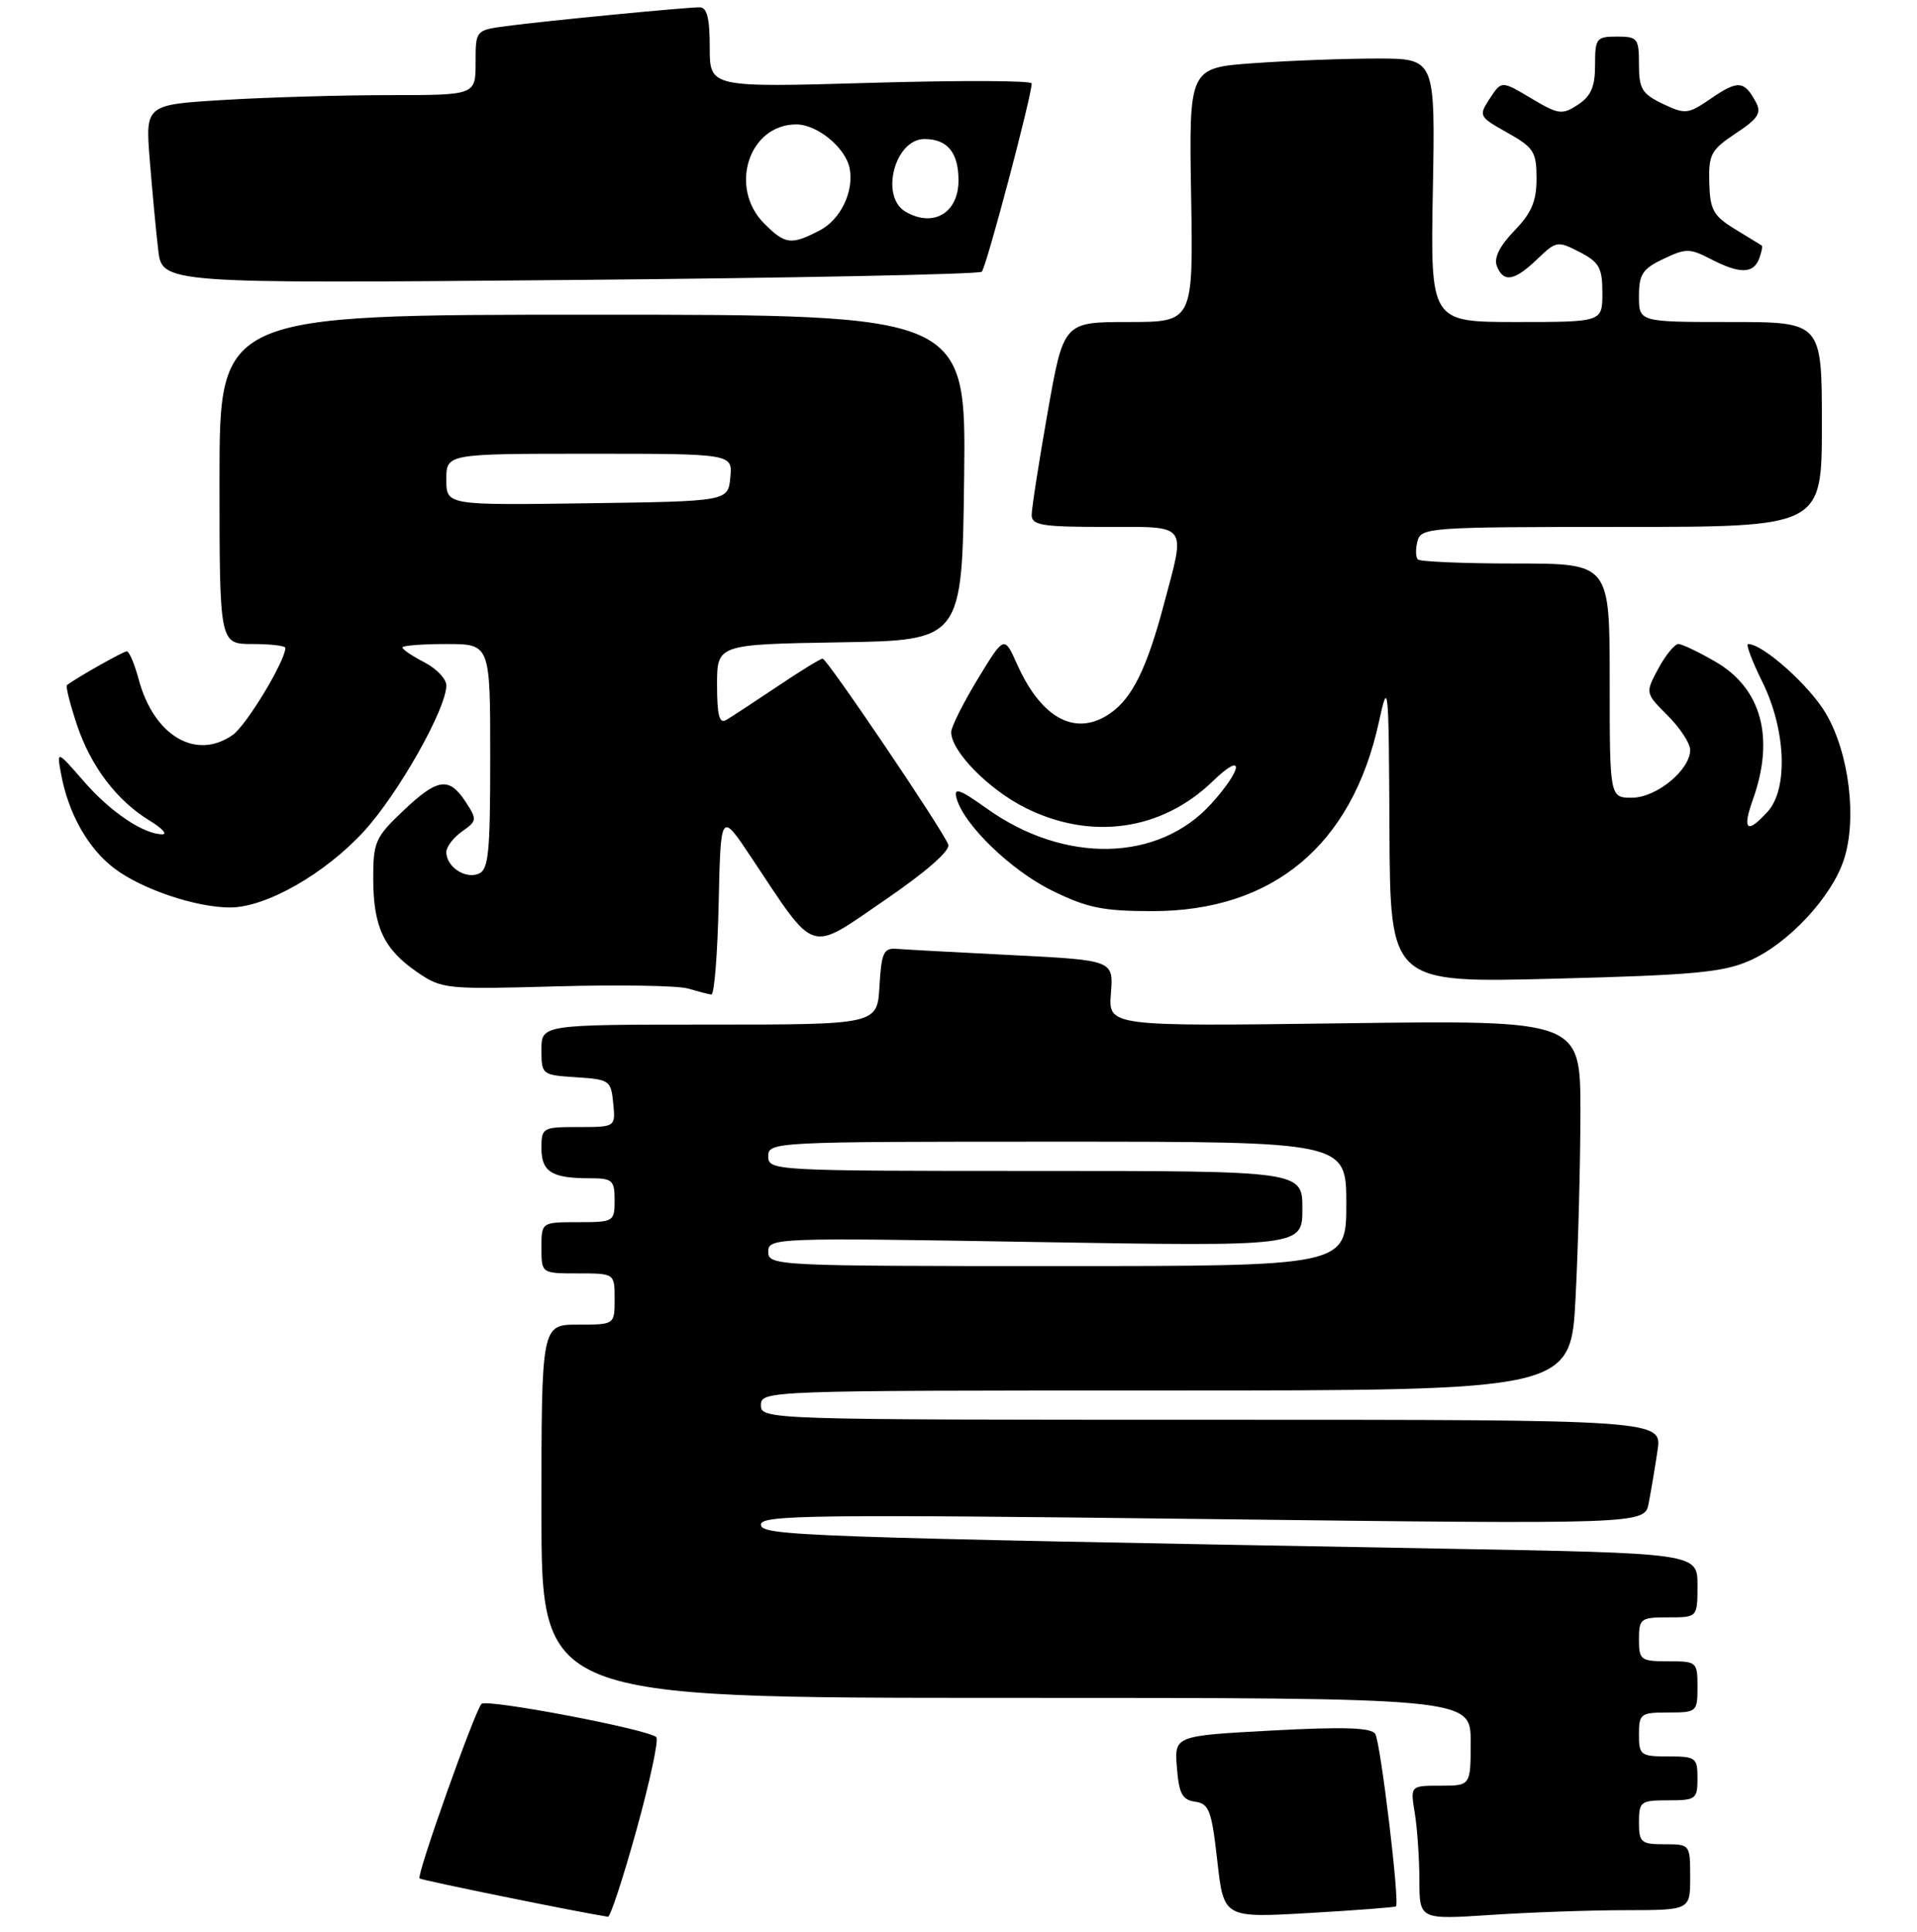 <?xml version="1.0" encoding="UTF-8" standalone="no"?>
<!DOCTYPE svg PUBLIC "-//W3C//DTD SVG 1.1//EN" "http://www.w3.org/Graphics/SVG/1.1/DTD/svg11.dtd" >
<svg xmlns="http://www.w3.org/2000/svg" xmlns:xlink="http://www.w3.org/1999/xlink" version="1.1" viewBox="0 0 262 264">
 <g >
 <path fill="currentColor"
d=" M 87.00 250.00 C 88.83 243.39 90.05 237.71 89.70 237.37 C 88.64 236.31 66.54 232.10 65.81 232.82 C 64.91 233.72 56.90 256.24 57.34 256.67 C 57.59 256.92 78.92 261.26 83.09 261.91 C 83.41 261.96 85.17 256.60 87.00 250.00 Z  M 190.79 260.49 C 191.33 260.04 188.69 238.12 187.96 236.93 C 187.42 236.06 183.73 235.93 173.86 236.46 C 160.50 237.18 160.50 237.18 160.85 241.53 C 161.13 245.10 161.58 245.94 163.35 246.19 C 165.25 246.46 165.60 247.40 166.37 254.28 C 167.25 262.07 167.25 262.07 178.87 261.40 C 185.27 261.03 190.63 260.62 190.79 260.49 Z  M 222.25 261.01 C 231.00 261.00 231.00 261.00 231.00 256.50 C 231.00 252.02 230.98 252.00 227.50 252.00 C 224.28 252.00 224.00 251.76 224.00 249.00 C 224.00 246.17 224.22 246.00 228.00 246.00 C 231.78 246.00 232.00 245.83 232.00 243.00 C 232.00 240.17 231.78 240.00 228.00 240.00 C 224.22 240.00 224.00 239.83 224.00 237.00 C 224.00 234.17 224.22 234.00 228.00 234.00 C 231.90 234.00 232.00 233.92 232.00 230.50 C 232.00 227.08 231.90 227.00 228.00 227.00 C 224.22 227.00 224.00 226.83 224.00 224.00 C 224.00 221.17 224.22 221.00 228.00 221.00 C 232.00 221.00 232.00 221.00 232.00 216.62 C 232.00 212.23 232.00 212.23 197.25 211.61 C 108.41 210.02 104.00 209.86 104.00 208.30 C 104.00 207.01 111.58 206.92 164.39 207.56 C 224.78 208.29 224.78 208.29 225.33 205.40 C 225.64 203.80 226.18 200.59 226.53 198.25 C 227.18 194.00 227.18 194.00 165.59 194.00 C 104.67 194.00 104.00 193.98 104.00 192.00 C 104.00 190.02 104.67 190.00 159.35 190.00 C 214.69 190.00 214.69 190.00 215.34 177.25 C 215.70 170.24 215.99 158.85 216.00 151.95 C 216.00 139.40 216.00 139.40 183.73 139.82 C 151.47 140.25 151.47 140.25 151.83 135.73 C 152.18 131.21 152.18 131.21 138.34 130.51 C 130.73 130.13 123.60 129.74 122.50 129.65 C 120.77 129.52 120.46 130.21 120.20 134.75 C 119.90 140.00 119.90 140.00 96.95 140.00 C 74.00 140.00 74.00 140.00 74.00 143.45 C 74.00 146.85 74.06 146.89 78.75 147.20 C 83.30 147.49 83.51 147.63 83.81 150.75 C 84.13 154.00 84.13 154.00 79.06 154.00 C 74.15 154.00 74.00 154.08 74.00 156.89 C 74.00 160.12 75.41 161.00 80.58 161.00 C 83.71 161.00 84.00 161.25 84.00 164.00 C 84.00 166.93 83.89 167.00 79.00 167.00 C 74.00 167.00 74.00 167.00 74.00 170.50 C 74.00 174.00 74.00 174.00 79.00 174.00 C 84.00 174.00 84.00 174.00 84.00 177.50 C 84.00 181.00 84.00 181.00 79.00 181.00 C 74.00 181.00 74.00 181.00 74.00 206.50 C 74.00 232.00 74.00 232.00 137.50 232.00 C 201.00 232.00 201.00 232.00 201.00 238.00 C 201.00 244.00 201.00 244.00 196.87 244.00 C 192.74 244.00 192.74 244.00 193.36 247.75 C 193.70 249.81 193.98 253.93 193.99 256.90 C 194.00 262.30 194.00 262.30 203.75 261.66 C 209.11 261.30 217.44 261.01 222.25 261.01 Z  M 98.22 123.44 C 98.50 110.88 98.50 110.88 102.70 117.19 C 111.62 130.59 110.40 130.20 120.89 123.02 C 126.62 119.10 129.91 116.21 129.60 115.40 C 128.81 113.34 113.03 90.00 112.43 90.00 C 112.13 90.00 109.33 91.72 106.20 93.83 C 103.06 95.93 99.94 97.98 99.25 98.38 C 98.31 98.93 98.00 97.74 98.00 93.58 C 98.00 88.05 98.00 88.05 114.75 87.77 C 131.50 87.50 131.50 87.50 131.77 65.25 C 132.04 43.00 132.04 43.00 81.02 43.00 C 30.00 43.00 30.00 43.00 30.00 65.50 C 30.00 88.00 30.00 88.00 34.50 88.00 C 36.98 88.00 39.00 88.24 39.00 88.53 C 39.00 90.31 33.67 99.12 31.80 100.43 C 26.78 103.94 21.03 100.55 18.96 92.85 C 18.39 90.73 17.66 89.00 17.33 89.00 C 16.86 89.00 10.63 92.51 9.15 93.61 C 8.95 93.75 9.56 96.16 10.49 98.97 C 12.39 104.69 15.94 109.38 20.46 112.14 C 22.13 113.16 22.92 113.99 22.20 114.00 C 19.63 114.00 15.13 110.98 11.47 106.78 C 7.74 102.50 7.74 102.50 8.36 105.83 C 9.36 111.19 12.04 115.93 15.60 118.64 C 19.34 121.49 26.76 124.00 31.46 124.00 C 36.35 124.00 44.45 119.38 49.75 113.58 C 54.47 108.42 61.00 96.85 61.00 93.65 C 61.00 92.77 59.65 91.35 58.00 90.50 C 56.35 89.65 55.00 88.74 55.00 88.47 C 55.00 88.21 57.70 88.00 61.00 88.00 C 67.00 88.00 67.00 88.00 67.00 103.39 C 67.00 116.69 66.78 118.87 65.37 119.41 C 63.52 120.12 61.00 118.41 61.00 116.43 C 61.00 115.71 61.97 114.44 63.15 113.61 C 65.20 112.17 65.22 111.99 63.63 109.55 C 61.36 106.09 59.79 106.33 55.04 110.85 C 51.29 114.42 51.00 115.07 51.01 120.10 C 51.03 126.68 52.46 129.70 57.01 132.83 C 60.40 135.15 60.95 135.20 76.00 134.78 C 84.53 134.54 92.62 134.67 94.00 135.07 C 95.38 135.47 96.82 135.85 97.22 135.90 C 97.62 135.96 98.07 130.35 98.22 123.44 Z  M 239.18 131.24 C 244.43 128.91 250.32 122.60 252.00 117.48 C 253.83 111.94 252.73 102.92 249.56 97.51 C 247.33 93.70 240.95 88.00 238.92 88.00 C 238.58 88.00 239.45 90.32 240.85 93.15 C 244.08 99.67 244.42 107.77 241.60 110.89 C 238.77 114.02 238.07 113.46 239.57 109.25 C 242.57 100.86 240.76 94.12 234.56 90.48 C 232.23 89.12 229.90 88.00 229.39 88.00 C 228.88 88.00 227.64 89.51 226.65 91.35 C 224.85 94.70 224.85 94.70 227.92 97.77 C 229.62 99.46 231.00 101.58 231.00 102.47 C 231.00 105.21 226.38 109.00 223.05 109.00 C 220.00 109.00 220.00 109.00 220.00 93.00 C 220.00 77.00 220.00 77.00 207.17 77.00 C 200.11 77.00 194.08 76.75 193.78 76.44 C 193.47 76.14 193.45 75.01 193.73 73.94 C 194.21 72.08 195.35 72.00 221.62 72.00 C 249.00 72.00 249.00 72.00 249.00 58.00 C 249.00 44.00 249.00 44.00 236.50 44.00 C 224.00 44.00 224.00 44.00 224.00 40.48 C 224.00 37.48 224.49 36.73 227.34 35.38 C 230.40 33.92 230.94 33.92 233.79 35.39 C 237.75 37.44 239.62 37.43 240.42 35.36 C 240.76 34.45 240.92 33.64 240.77 33.54 C 240.62 33.45 238.98 32.44 237.11 31.30 C 234.16 29.49 233.71 28.68 233.61 24.96 C 233.51 21.09 233.85 20.47 237.22 18.23 C 240.29 16.20 240.78 15.45 239.97 13.94 C 238.40 11.02 237.53 10.94 233.92 13.41 C 230.70 15.62 230.36 15.66 227.26 14.19 C 224.42 12.83 224.00 12.14 224.00 8.81 C 224.00 5.24 223.81 5.00 221.00 5.00 C 218.18 5.00 218.00 5.24 218.00 8.88 C 218.00 11.86 217.45 13.13 215.66 14.31 C 213.49 15.73 213.01 15.66 209.26 13.43 C 205.22 11.02 205.22 11.02 203.62 13.45 C 202.06 15.84 202.11 15.94 206.01 18.13 C 209.63 20.16 210.00 20.74 210.00 24.39 C 210.00 27.51 209.32 29.10 206.97 31.53 C 204.98 33.58 204.15 35.24 204.57 36.33 C 205.47 38.66 206.96 38.42 210.09 35.42 C 212.69 32.92 212.88 32.89 215.89 34.44 C 218.58 35.83 219.00 36.59 219.00 40.03 C 219.00 44.00 219.00 44.00 207.25 44.00 C 195.50 44.00 195.50 44.00 195.83 26.00 C 196.16 8.00 196.16 8.00 188.23 8.00 C 183.87 8.00 176.30 8.28 171.40 8.63 C 162.50 9.26 162.50 9.26 162.79 26.63 C 163.09 44.00 163.09 44.00 154.22 44.00 C 145.36 44.00 145.36 44.00 143.18 56.37 C 141.98 63.17 141.00 69.47 141.00 70.37 C 141.00 71.77 142.42 72.00 151.00 72.00 C 162.55 72.00 162.06 71.35 159.05 82.66 C 156.75 91.30 154.75 95.36 151.78 97.44 C 147.09 100.73 142.36 98.26 139.01 90.77 C 137.25 86.83 137.25 86.83 133.62 92.80 C 131.63 96.08 130.00 99.34 130.00 100.04 C 130.00 102.66 135.12 107.88 140.17 110.40 C 149.14 114.87 158.78 113.50 165.75 106.75 C 170.09 102.55 169.92 104.98 165.54 109.83 C 158.33 117.80 145.49 118.07 134.87 110.48 C 131.17 107.84 130.33 107.54 130.72 109.02 C 131.66 112.64 138.14 118.92 143.78 121.69 C 148.60 124.06 150.75 124.50 157.50 124.50 C 173.97 124.50 184.76 115.51 188.44 98.72 C 189.75 92.73 189.80 93.26 189.90 113.40 C 190.00 134.31 190.00 134.31 212.43 133.73 C 231.54 133.24 235.51 132.87 239.18 131.24 Z  M 134.18 37.13 C 134.79 36.56 141.00 13.14 141.00 11.40 C 141.00 11.00 131.10 10.97 119.00 11.32 C 97.00 11.96 97.00 11.96 97.00 6.48 C 97.00 2.46 96.63 1.00 95.61 1.00 C 93.66 1.00 74.40 2.87 69.25 3.56 C 65.00 4.12 65.00 4.12 65.00 8.56 C 65.00 13.00 65.00 13.00 53.16 13.00 C 46.64 13.00 36.48 13.30 30.58 13.66 C 19.86 14.31 19.86 14.31 20.47 21.91 C 20.81 26.08 21.32 31.58 21.62 34.12 C 22.15 38.75 22.15 38.75 77.83 38.26 C 108.45 37.99 133.81 37.48 134.18 37.13 Z  M 105.00 171.05 C 105.00 169.14 105.77 169.11 141.50 169.71 C 178.00 170.32 178.00 170.32 178.00 165.16 C 178.00 160.00 178.00 160.00 141.50 160.00 C 105.67 160.00 105.00 159.96 105.00 158.00 C 105.00 156.03 105.67 156.00 144.50 156.00 C 184.00 156.00 184.00 156.00 184.00 164.50 C 184.00 173.00 184.00 173.00 144.50 173.00 C 106.01 173.00 105.00 172.95 105.00 171.05 Z  M 61.00 65.52 C 61.00 62.00 61.00 62.00 80.56 62.00 C 100.13 62.00 100.13 62.00 99.81 65.25 C 99.50 68.50 99.50 68.50 80.25 68.77 C 61.00 69.04 61.00 69.04 61.00 65.52 Z  M 104.45 30.55 C 99.55 25.64 102.34 17.00 108.83 17.00 C 111.70 17.00 115.57 20.18 116.12 23.00 C 116.74 26.16 114.88 30.01 112.04 31.48 C 108.11 33.51 107.33 33.42 104.45 30.55 Z  M 123.75 28.92 C 120.24 26.87 122.29 19.00 126.34 19.00 C 129.49 19.00 131.00 20.84 131.00 24.66 C 131.00 29.11 127.55 31.14 123.75 28.92 Z "/>
</g>
</svg>